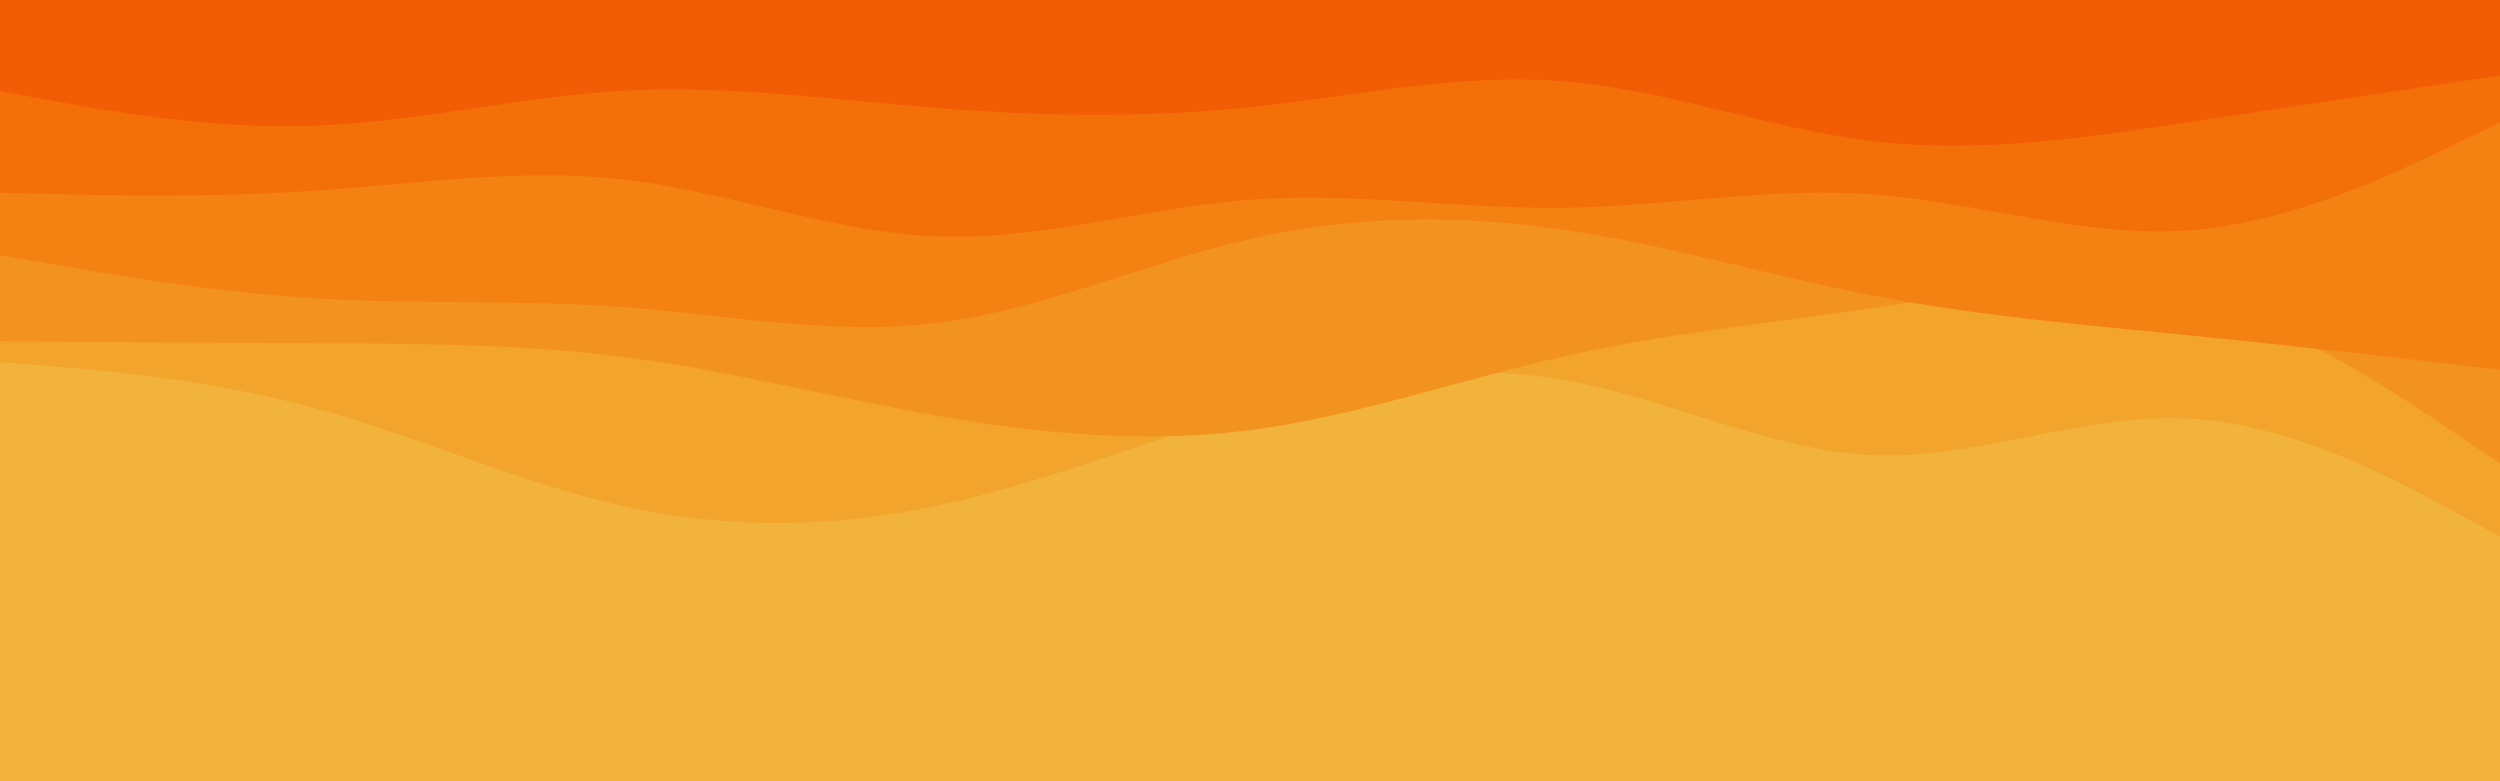 <svg id="visual" viewBox="0 0 960 300" width="960" height="300" xmlns="http://www.w3.org/2000/svg" xmlns:xlink="http://www.w3.org/1999/xlink" version="1.1"><rect x="0" y="0" width="960" height="300" fill="#F2B33D"></rect><path d="M0 257L20 256.7C40 256.3 80 255.7 120 242.8C160 230 200 205 240 188.7C280 172.3 320 164.7 360 163.7C400 162.7 440 168.3 480 174.3C520 180.3 560 186.7 600 200.7C640 214.7 680 236.3 720 233.3C760 230.3 800 202.7 840 202.5C880 202.3 920 229.7 940 243.3L960 257L960 0L940 0C920 0 880 0 840 0C800 0 760 0 720 0C680 0 640 0 600 0C560 0 520 0 480 0C440 0 400 0 360 0C320 0 280 0 240 0C200 0 160 0 120 0C80 0 40 0 20 0L0 0Z" fill="#f2b33d"></path><path d="M0 139L20 140.7C40 142.3 80 145.7 120 156.5C160 167.3 200 185.7 240 194.5C280 203.3 320 202.7 360 194.2C400 185.7 440 169.3 480 157.7C520 146 560 139 600 145.8C640 152.7 680 173.3 720 174.8C760 176.3 800 158.7 840 160.7C880 162.7 920 184.3 940 195.2L960 206L960 0L940 0C920 0 880 0 840 0C800 0 760 0 720 0C680 0 640 0 600 0C560 0 520 0 480 0C440 0 400 0 360 0C320 0 280 0 240 0C200 0 160 0 120 0C80 0 40 0 20 0L0 0Z" fill="#f2a42d"></path><path d="M0 131L20 131.2C40 131.3 80 131.7 120 131.8C160 132 200 132 240 137.2C280 142.3 320 152.7 360 159.7C400 166.7 440 170.3 480 165.2C520 160 560 146 600 137C640 128 680 124 720 118.2C760 112.3 800 104.7 840 114.3C880 124 920 151 940 164.5L960 178L960 0L940 0C920 0 880 0 840 0C800 0 760 0 720 0C680 0 640 0 600 0C560 0 520 0 480 0C440 0 400 0 360 0C320 0 280 0 240 0C200 0 160 0 120 0C80 0 40 0 20 0L0 0Z" fill="#f3931f"></path><path d="M0 98L20 101.5C40 105 80 112 120 114.5C160 117 200 115 240 118C280 121 320 129 360 124C400 119 440 101 480 91.8C520 82.7 560 82.3 600 88.2C640 94 680 106 720 113.7C760 121.3 800 124.7 840 128.7C880 132.7 920 137.3 940 139.7L960 142L960 0L940 0C920 0 880 0 840 0C800 0 760 0 720 0C680 0 640 0 600 0C560 0 520 0 480 0C440 0 400 0 360 0C320 0 280 0 240 0C200 0 160 0 120 0C80 0 40 0 20 0L0 0Z" fill="#f38212"></path><path d="M0 74L20 74.5C40 75 80 76 120 73.3C160 70.7 200 64.3 240 69C280 73.7 320 89.3 360 90.8C400 92.3 440 79.7 480 76.7C520 73.7 560 80.3 600 79.8C640 79.3 680 71.7 720 74.7C760 77.7 800 91.3 840 88.5C880 85.7 920 66.3 940 56.7L960 47L960 0L940 0C920 0 880 0 840 0C800 0 760 0 720 0C680 0 640 0 600 0C560 0 520 0 480 0C440 0 400 0 360 0C320 0 280 0 240 0C200 0 160 0 120 0C80 0 40 0 20 0L0 0Z" fill="#f37008"></path><path d="M0 35L20 38.7C40 42.3 80 49.7 120 48.3C160 47 200 37 240 34.8C280 32.7 320 38.3 360 41.5C400 44.7 440 45.3 480 41.2C520 37 560 28 600 31.2C640 34.3 680 49.7 720 54.3C760 59 800 53 840 47C880 41 920 35 940 32L960 29L960 0L940 0C920 0 880 0 840 0C800 0 760 0 720 0C680 0 640 0 600 0C560 0 520 0 480 0C440 0 400 0 360 0C320 0 280 0 240 0C200 0 160 0 120 0C80 0 40 0 20 0L0 0Z" fill="#f25c05"></path></svg>